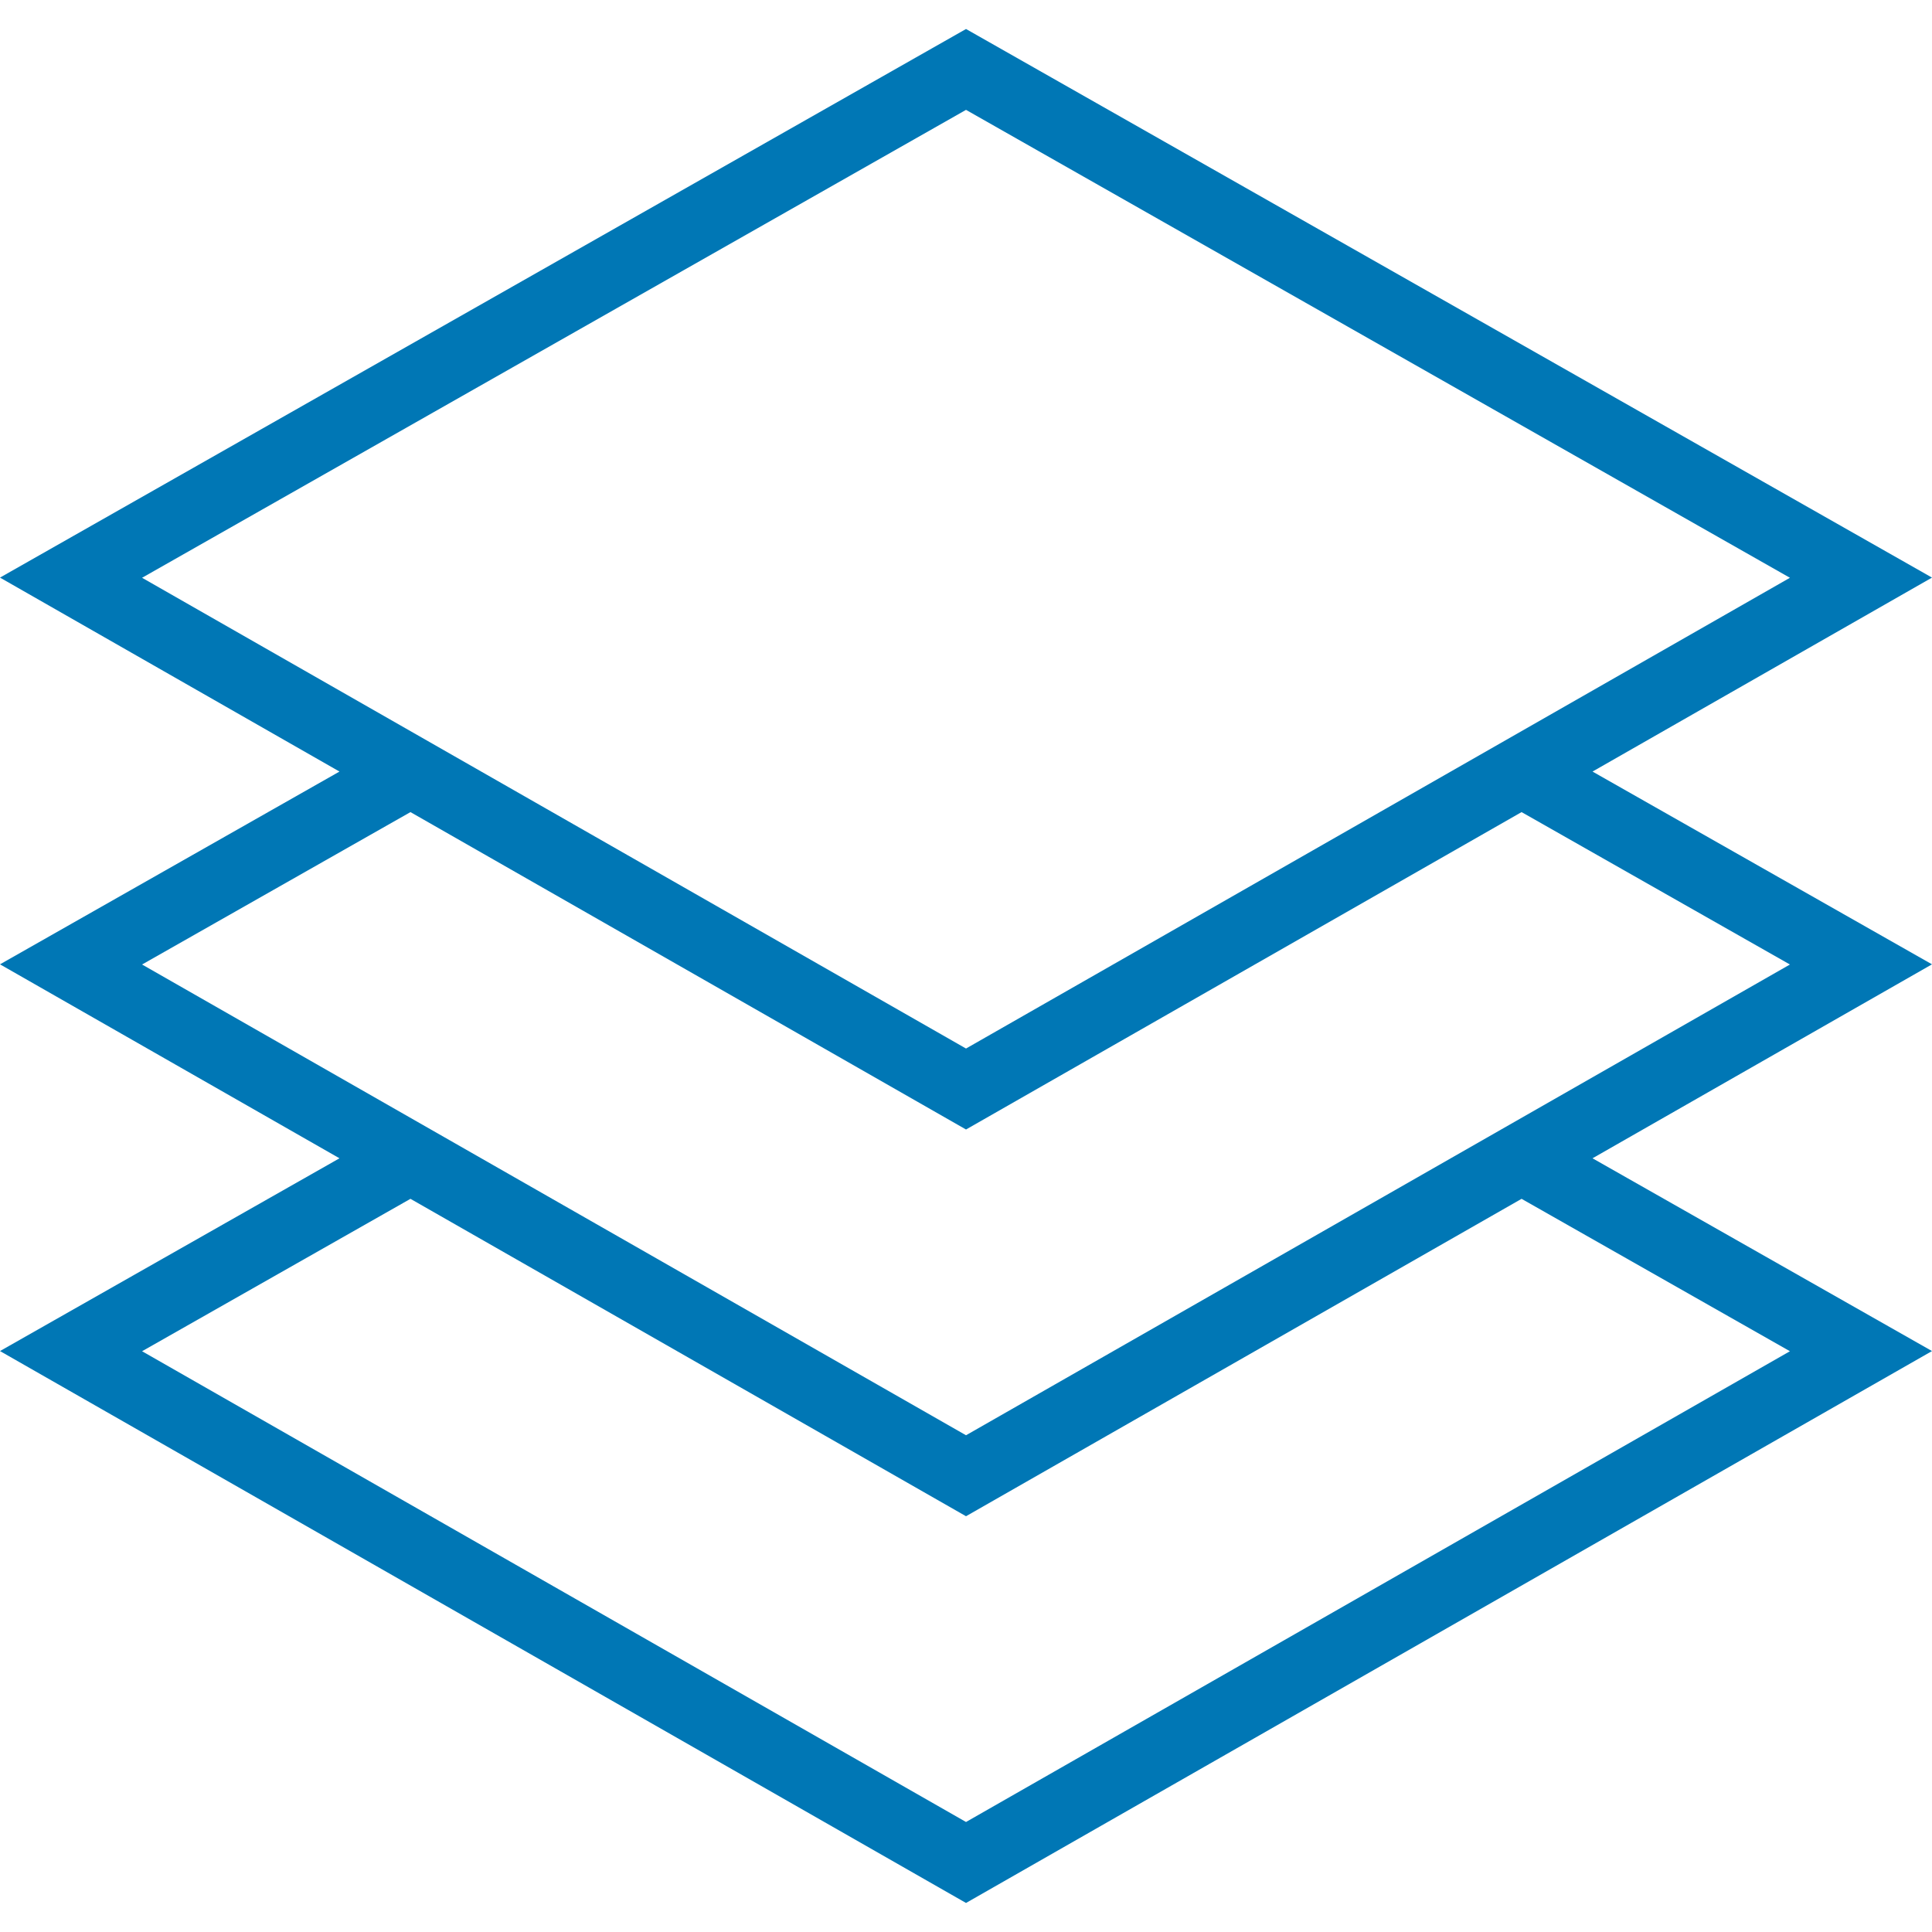 <svg xmlns="http://www.w3.org/2000/svg" viewBox="0 0 54.953 54.953" width="512" height="512"><path d="M45.297 21.946l9.656-5.517L27.477.825 0 16.429l9.656 5.517L0 27.429l9.656 5.517L0 38.429l27.477 15.698 27.476-15.698-9.656-5.483 9.656-5.517-9.656-5.483zM27.477 3.125l23.435 13.309-23.435 13.39-23.436-13.39L27.477 3.125zM11.675 23.099l15.802 9.028 15.802-9.028 7.633 4.335-23.435 13.39-23.436-13.39 7.634-4.335zm39.237 15.335l-23.435 13.39-23.436-13.39 7.634-4.335 15.802 9.028 15.802-9.028 7.633 4.335z" fill="#0077b5"/></svg>